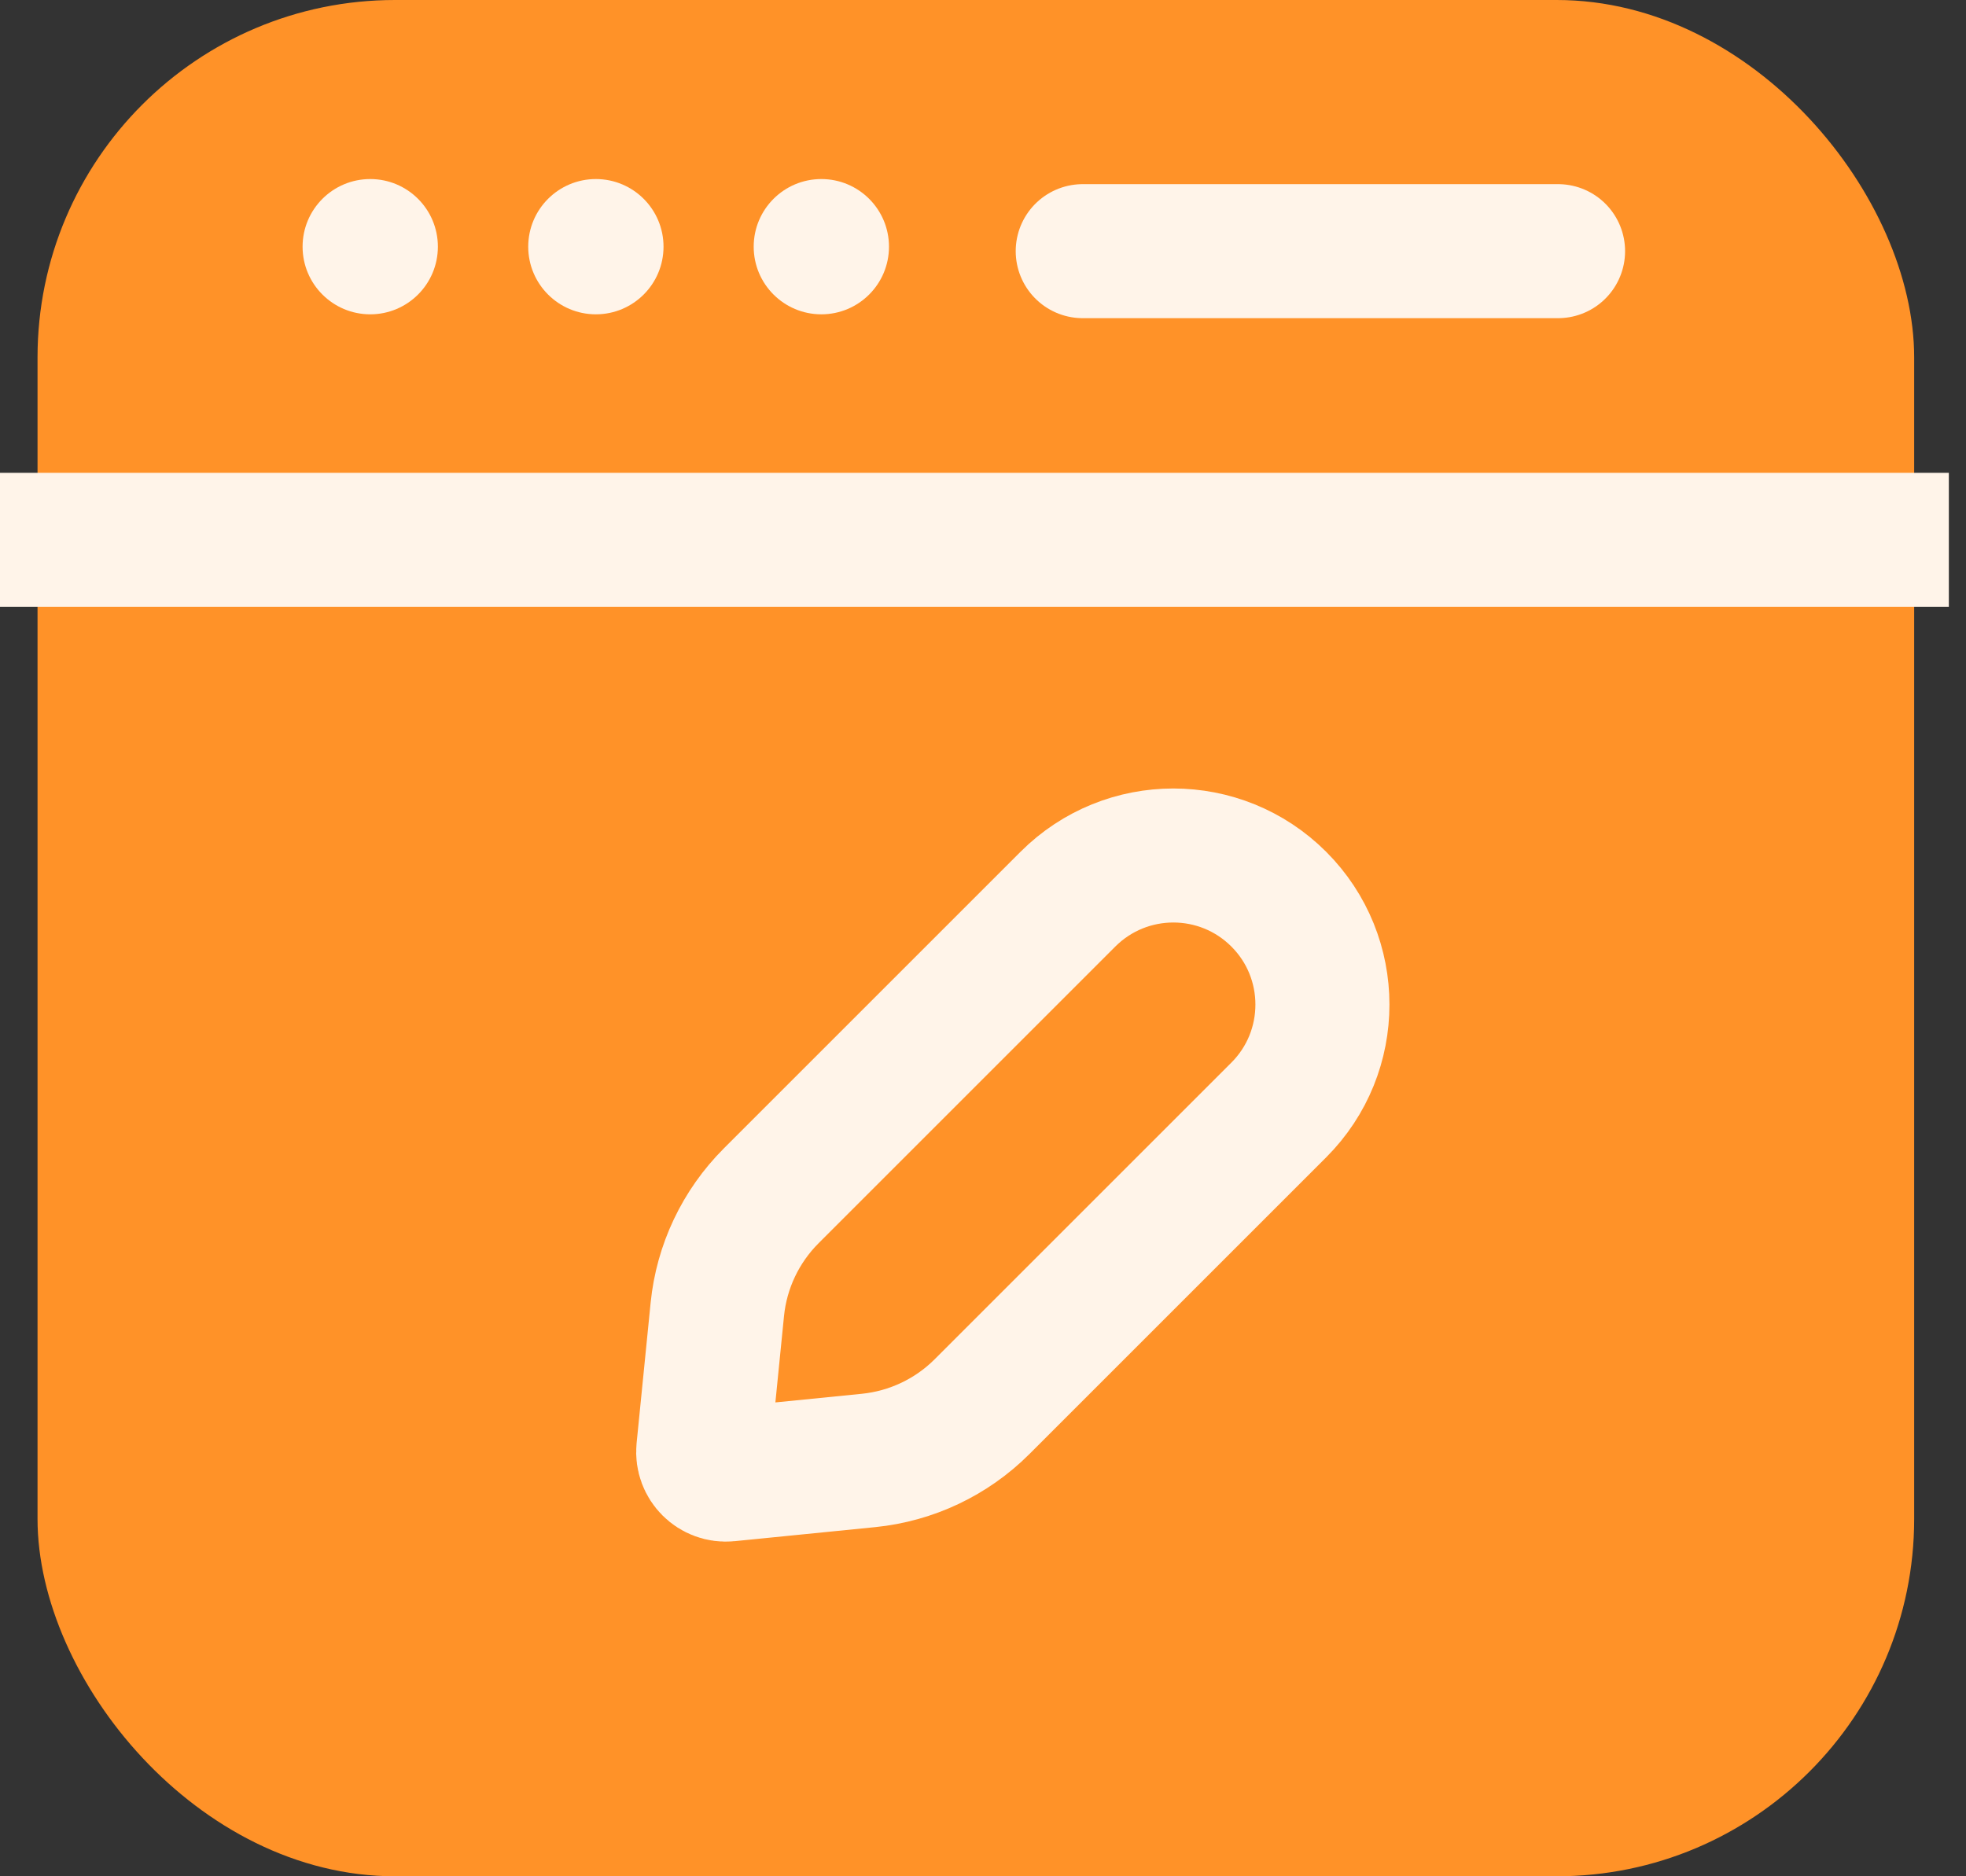 <svg width="22" height="21" viewBox="0 0 22 21" fill="none" xmlns="http://www.w3.org/2000/svg">
<rect x="0" y="0" width="22" height="21" fill="#333333" stroke="none"/>
<rect x="0.42" width="21" height="21" rx="4" fill="#FF9228"/>
<path d="M0 6.042L21.808 6.042" stroke="#FFF4E9" stroke-width="1.5"/>
<path d="M12.116 2.811L17.435 2.811" stroke="#FFF4E9" stroke-width="1.5" stroke-linecap="round"/>
<ellipse cx="4.143" cy="2.761" rx="0.757" ry="0.757" fill="#FFF4E9"/>
<ellipse cx="6.668" cy="2.761" rx="0.757" ry="0.757" fill="#FFF4E9"/>
<ellipse cx="9.191" cy="2.761" rx="0.757" ry="0.757" fill="#FFF4E9"/>
<path d="M14.31 10.064C14.961 10.715 14.961 11.772 14.31 12.423L10.989 15.744C10.648 16.085 10.198 16.298 9.718 16.346L8.147 16.503C7.988 16.519 7.855 16.385 7.87 16.227L8.027 14.655C8.075 14.175 8.288 13.726 8.63 13.384L11.95 10.064C12.602 9.412 13.658 9.412 14.31 10.064Z" stroke="#FFF4E9" stroke-width="1.5"/>
</svg>
